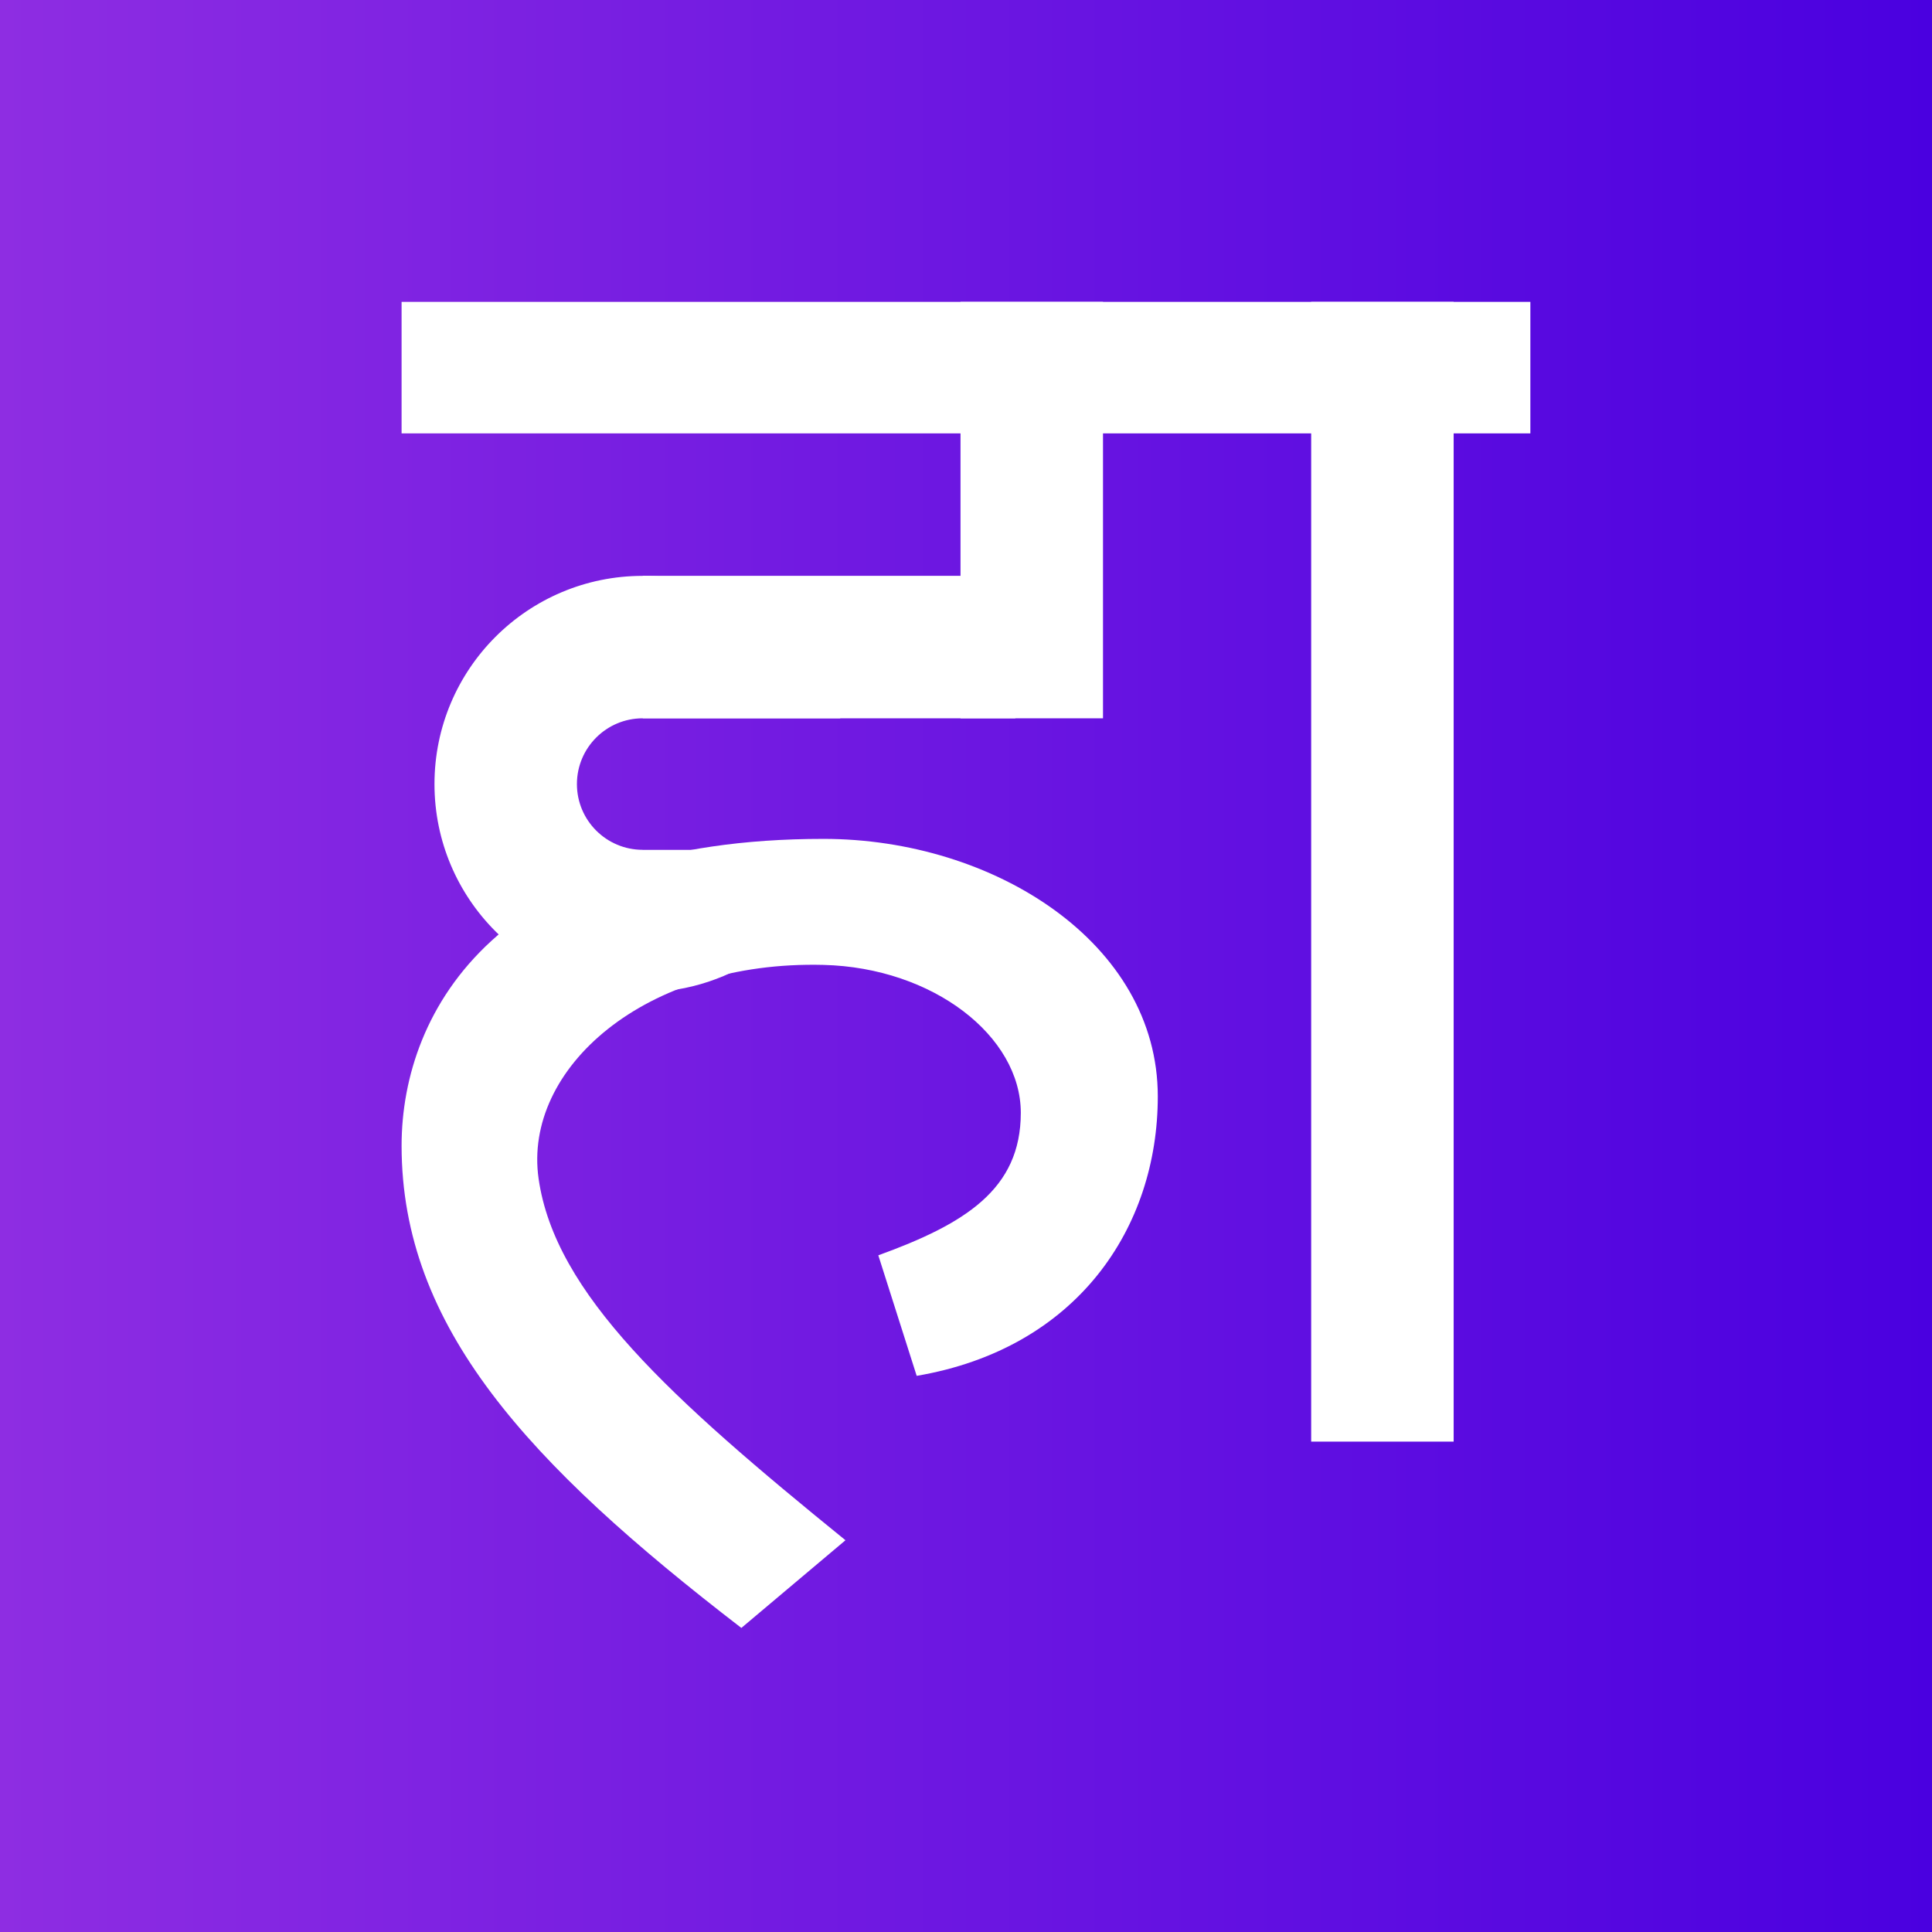 <svg width="44" height="44" viewBox="0 0 44 44" fill="none" xmlns="http://www.w3.org/2000/svg">
<rect x="0" y="0" width="44" height="44" fill="#808080" stroke="none"/>
<rect width="44" height="44" fill="url(#paint0_linear)"/>
<rect x="9.146" y="6.875" width="25.707" height="2.995" fill="white"/>
<rect x="33.106" y="6.875" width="25.957" height="3.245" transform="rotate(90 33.106 6.875)" fill="white"/>
<rect x="25.12" y="6.875" width="9.484" height="3.245" transform="rotate(90 25.12 6.875)" fill="white"/>
<rect x="23.123" y="16.359" width="8.486" height="3.245" transform="rotate(-180 23.123 16.359)" fill="white"/>
<path fill-rule="evenodd" clip-rule="evenodd" d="M19.138 19.355C18.511 21.24 16.733 22.599 14.637 22.599C12.018 22.599 9.895 20.476 9.895 17.857C9.895 15.238 12.018 13.115 14.637 13.115C16.733 13.115 18.511 14.474 19.138 16.359L14.645 16.359C14.642 16.359 14.64 16.359 14.637 16.359C13.81 16.359 13.139 17.03 13.139 17.857C13.139 18.684 13.81 19.354 14.637 19.354C14.637 19.354 14.637 19.354 14.637 19.354V19.355L19.138 19.355Z" fill="white"/>
<path d="M20.877 31.334L20.003 28.589C21.97 27.875 23.248 27.091 23.248 25.344C23.248 23.597 21.251 22.038 18.755 21.975C14.671 21.872 11.909 24.346 12.266 26.842C12.64 29.463 15.267 31.842 19.255 35.078L16.884 37.075C12.017 33.331 9.146 30.211 9.146 26.093C9.146 22.973 11.393 19.105 18.755 19.105C22.634 19.105 26.368 21.474 26.368 24.97C26.368 27.965 24.527 30.712 20.877 31.334Z" fill="white"/>
<defs>
<linearGradient id="paint0_linear" x1="0" y1="22" x2="44" y2="22" gradientUnits="userSpaceOnUse">
<stop stop-color="#8E2DE2"/>
<stop offset="1" stop-color="#4A00E0"/>
</linearGradient>
</defs>
</svg>
